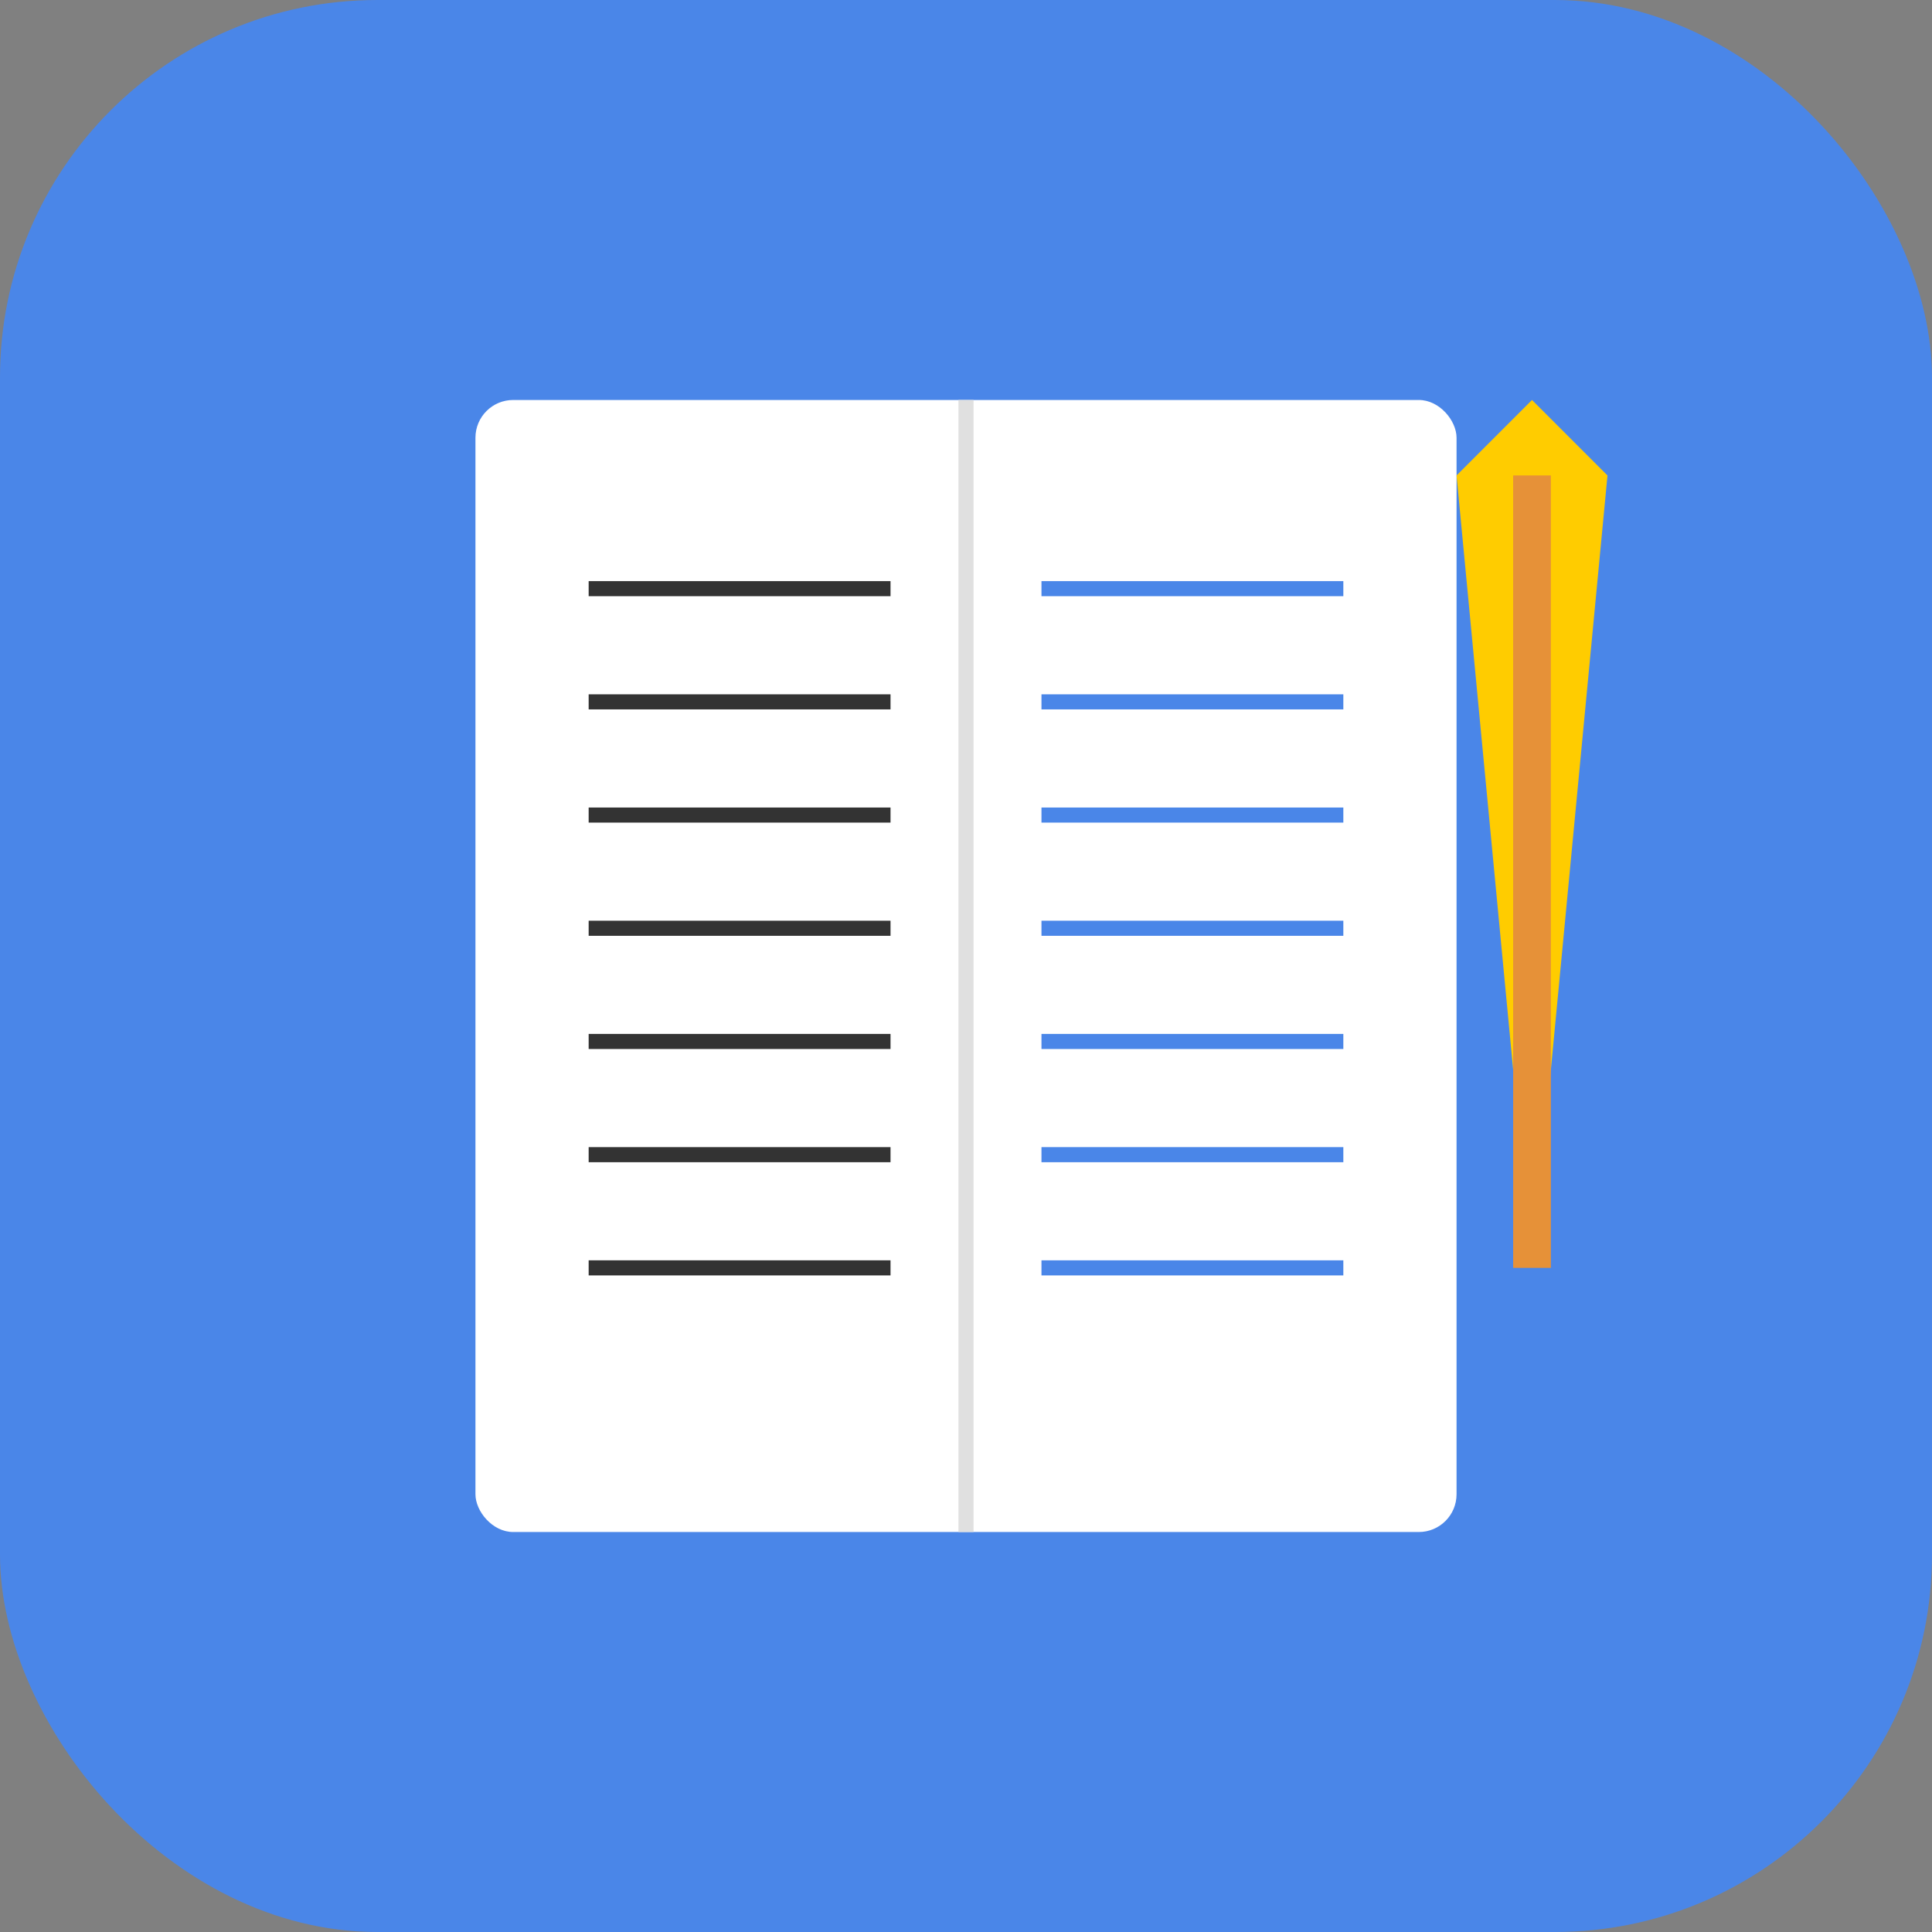 <?xml version="1.0" encoding="UTF-8" standalone="no"?>
<svg width="512" height="512" viewBox="0 0 512 512" xmlns="http://www.w3.org/2000/svg">
	<rect x="0" y="0" width="512" height="512" fill="#808080" stroke="none"/>
	<rect width="512" height="512" rx="100" fill="#4a86e8" />
	<!-- 书本形状 -->
	<rect x="126" y="106" width="260" height="300" rx="10" fill="#ffffff" />
	<!-- 书页线条 -->
	<line x1="256" y1="106" x2="256" y2="406" stroke="#e0e0e0" stroke-width="4" />
	<line x1="156" y1="156" x2="236" y2="156" stroke="#333333" stroke-width="4" />
	<line x1="156" y1="186" x2="236" y2="186" stroke="#333333" stroke-width="4" />
	<line x1="156" y1="216" x2="236" y2="216" stroke="#333333" stroke-width="4" />
	<line x1="156" y1="246" x2="236" y2="246" stroke="#333333" stroke-width="4" />
	<line x1="156" y1="276" x2="236" y2="276" stroke="#333333" stroke-width="4" />
	<line x1="156" y1="306" x2="236" y2="306" stroke="#333333" stroke-width="4" />
	<line x1="156" y1="336" x2="236" y2="336" stroke="#333333" stroke-width="4" />
	<!-- 右侧笔记符号 -->
	<line x1="276" y1="156" x2="356" y2="156" stroke="#4a86e8" stroke-width="4" />
	<line x1="276" y1="186" x2="356" y2="186" stroke="#4a86e8" stroke-width="4" />
	<line x1="276" y1="216" x2="356" y2="216" stroke="#4a86e8" stroke-width="4" />
	<line x1="276" y1="246" x2="356" y2="246" stroke="#4a86e8" stroke-width="4" />
	<line x1="276" y1="276" x2="356" y2="276" stroke="#4a86e8" stroke-width="4" />
	<line x1="276" y1="306" x2="356" y2="306" stroke="#4a86e8" stroke-width="4" />
	<line x1="276" y1="336" x2="356" y2="336" stroke="#4a86e8" stroke-width="4" />
	<!-- 笔 -->
	<path d="M386 126 L406 106 L426 126 L406 336 Z" fill="#ffcc00" />
	<rect x="401" y="126" width="10" height="210" fill="#e69138" />
</svg>
